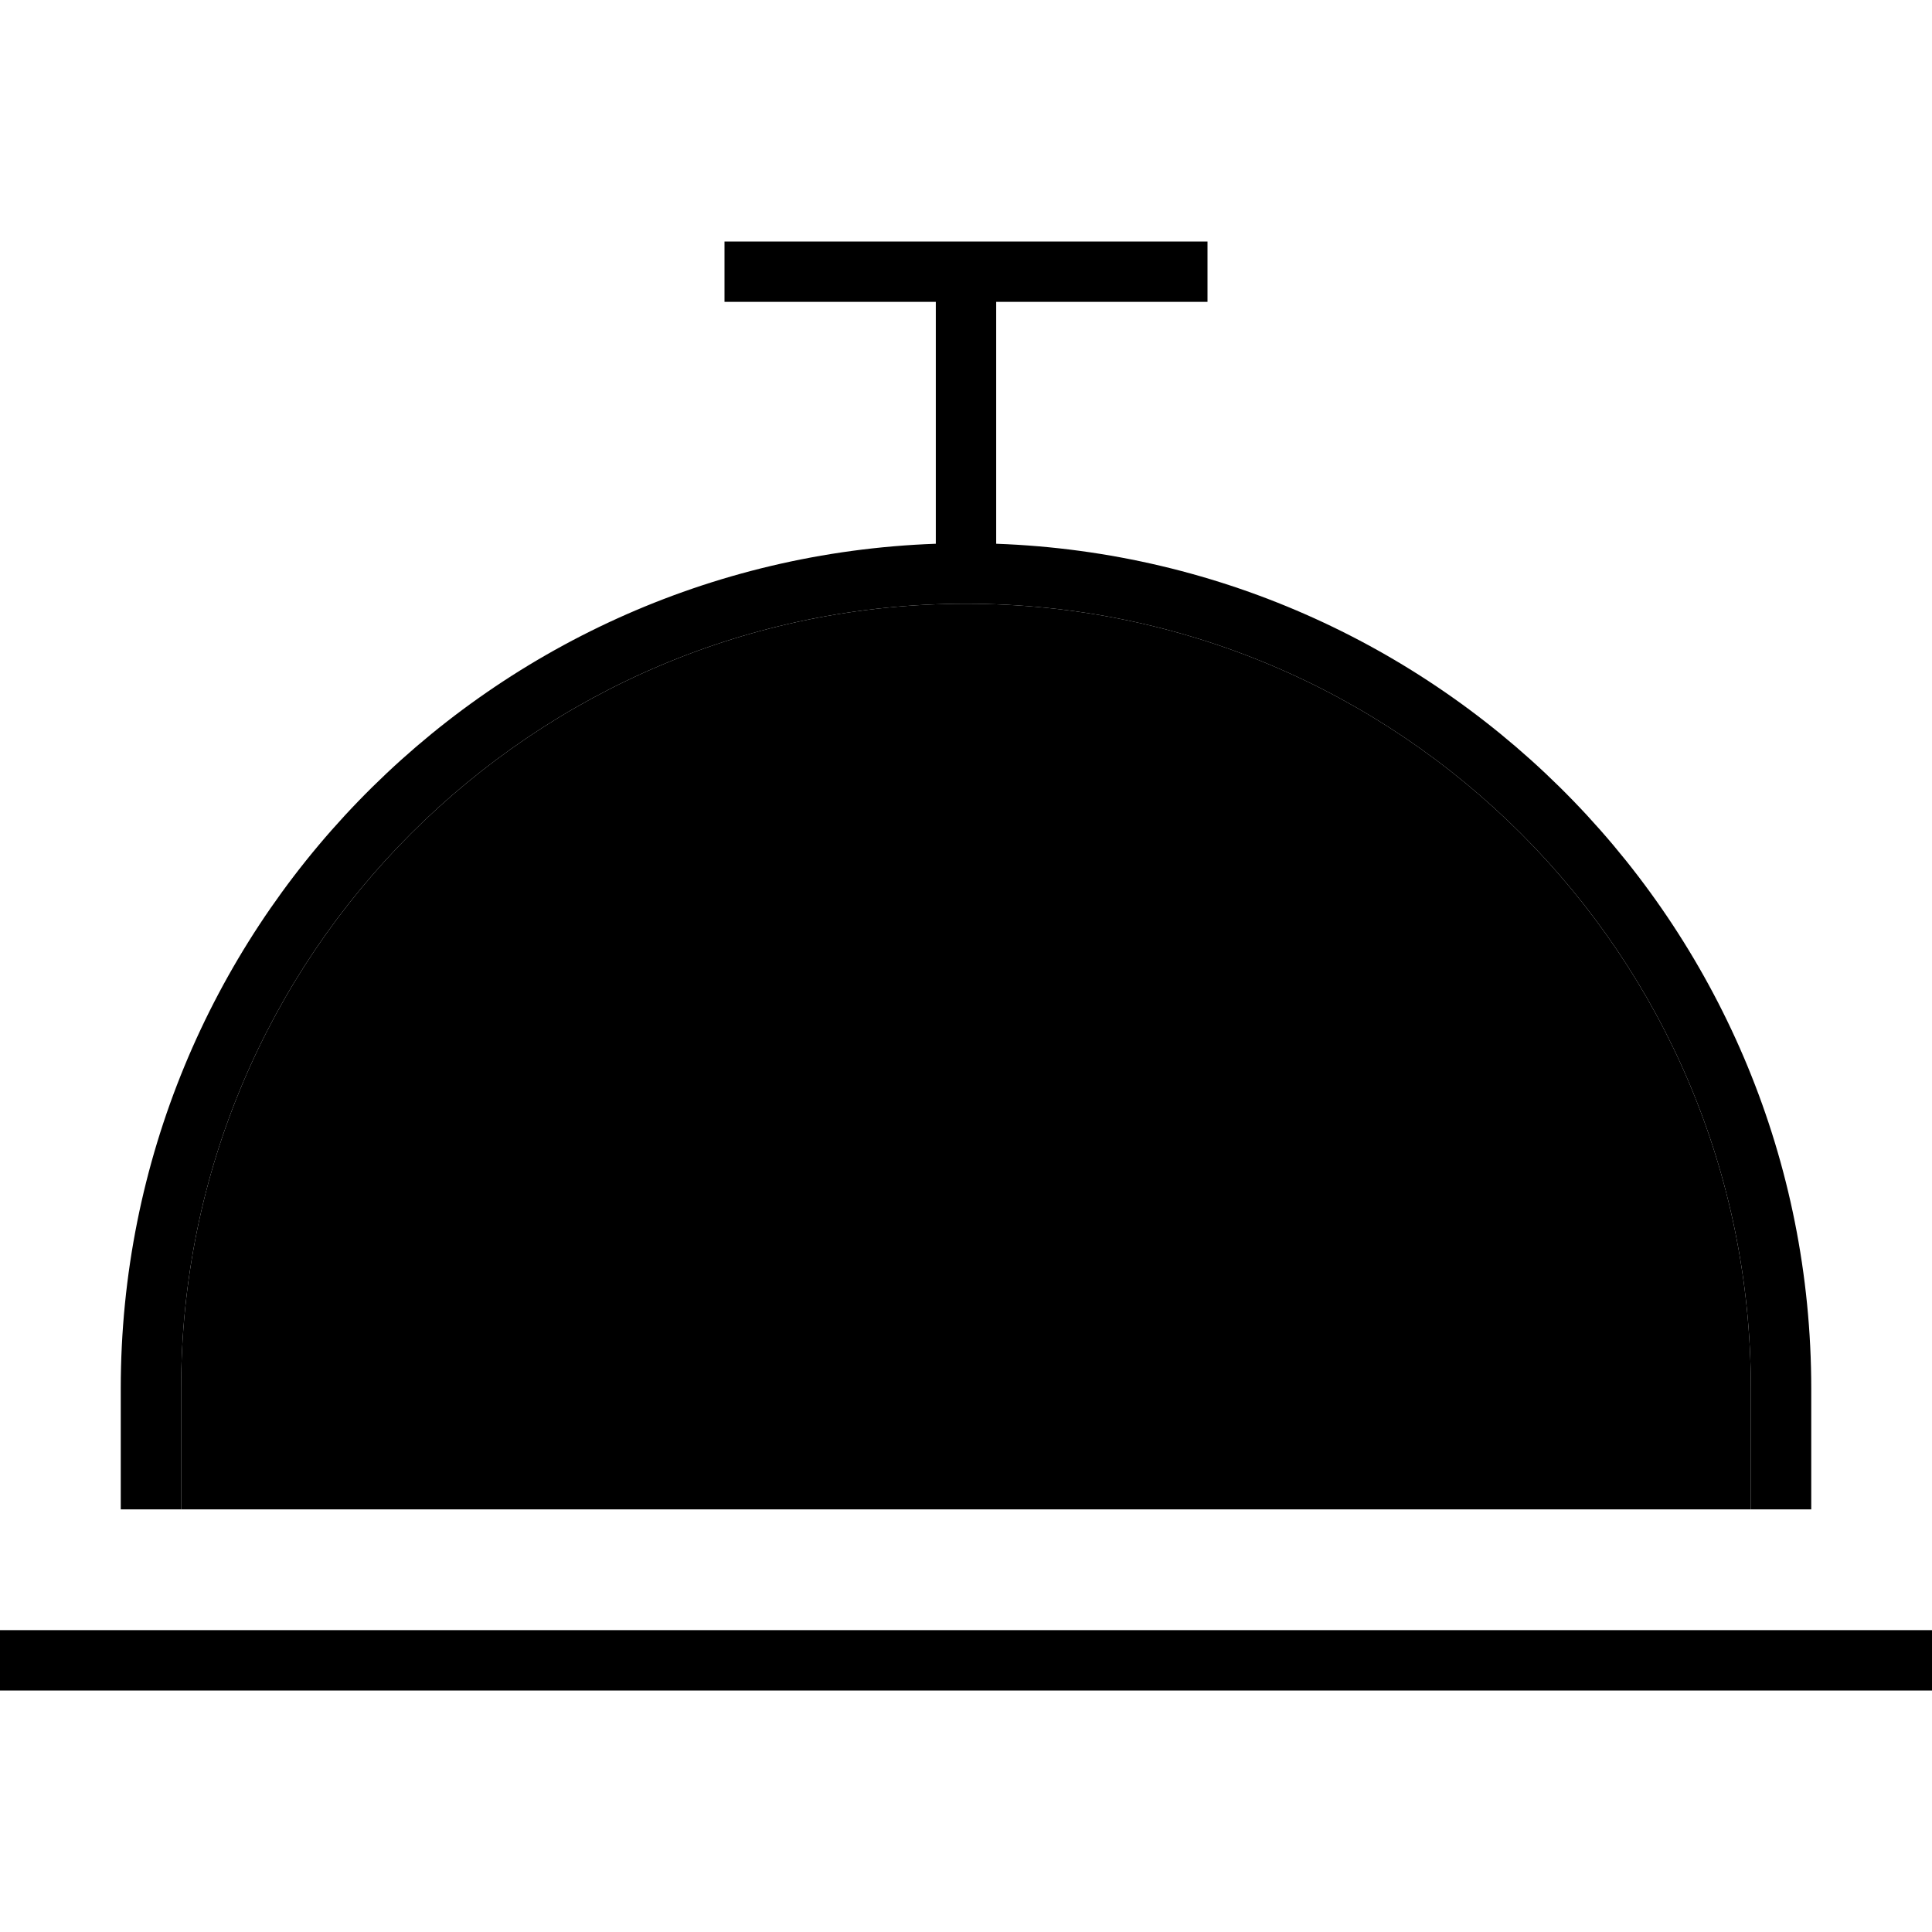<svg xmlns="http://www.w3.org/2000/svg" width="24" height="24" viewBox="0 0 512 512"><path class="pr-icon-duotone-secondary" d="M48 368c0-114.9 93.1-208 208-208s208 93.1 208 208l0 32L48 400l0-32z"/><path class="pr-icon-duotone-primary" d="M200 64l-8 0 0 16 8 0 48 0 0 64.1C128 148.4 32 247 32 368l0 32 16 0 0-32c0-114.9 93.1-208 208-208s208 93.1 208 208l0 32 16 0 0-32c0-121-96-219.6-216-223.9L264 80l48 0 8 0 0-16-8 0-56 0-56 0zM8 432l-8 0 0 16 8 0 496 0 8 0 0-16-8 0L8 432z"/></svg>